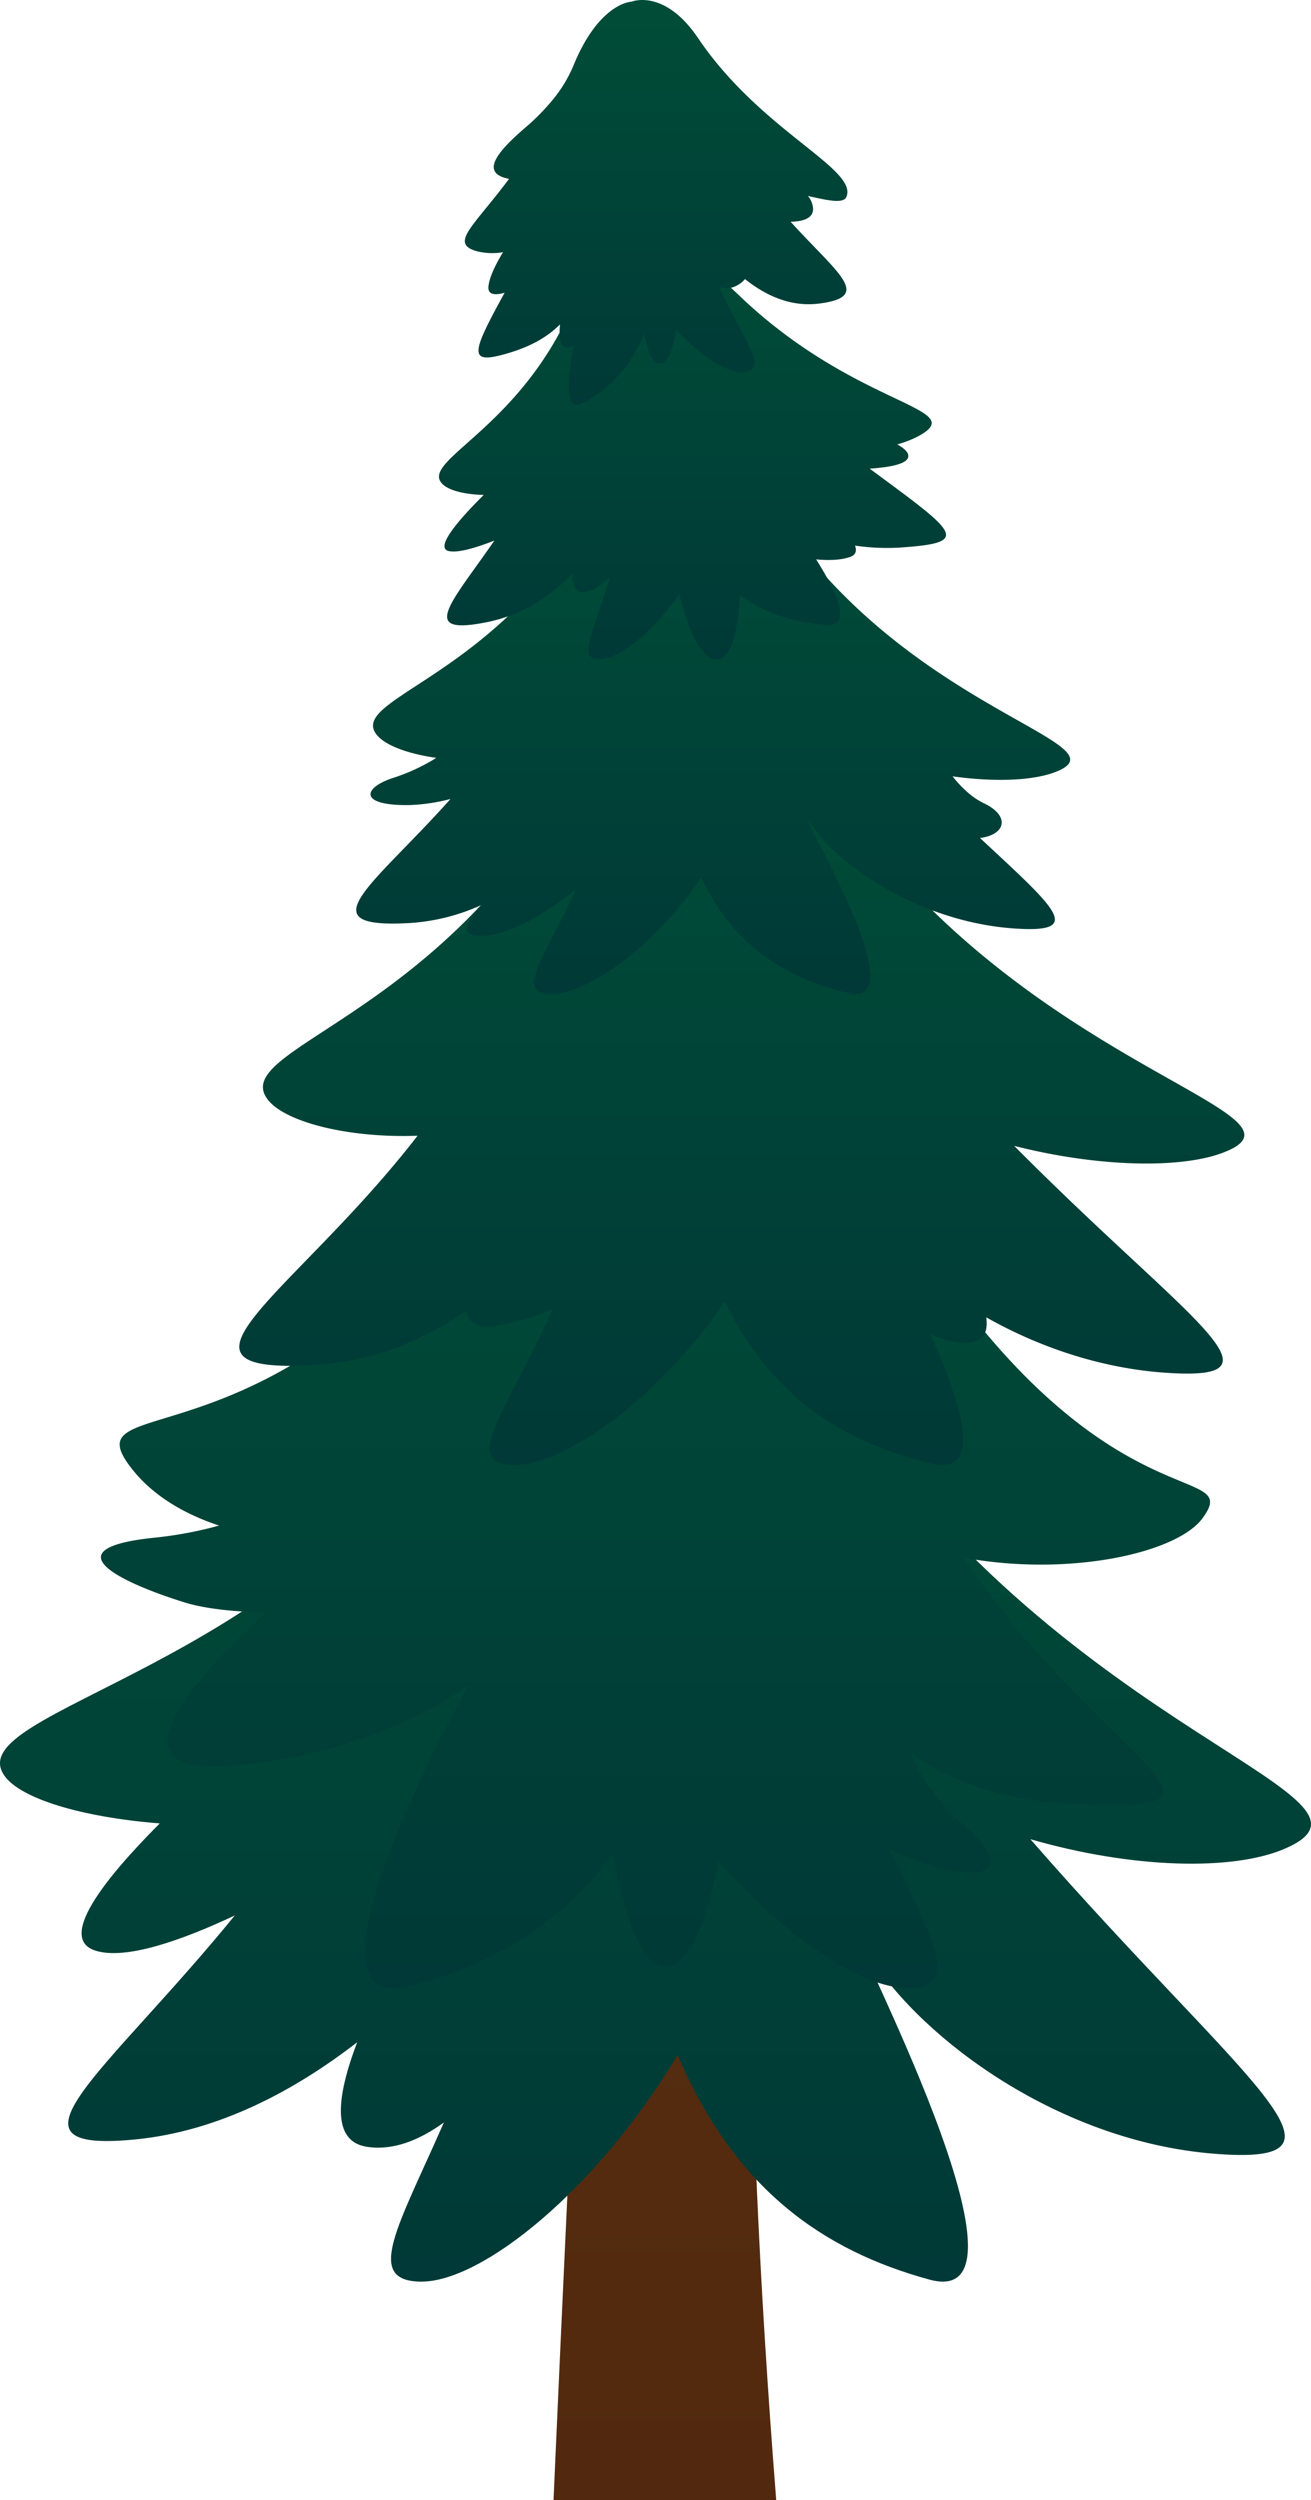<svg xmlns="http://www.w3.org/2000/svg" xmlns:xlink="http://www.w3.org/1999/xlink" width="430.155" height="820.063" viewBox="0 0 430.155 820.063">
  <defs>
    <linearGradient id="a" data-name="Gradient bez nazwy 56" x1="11326.107" y1="820.063" x2="11326.107" y2="11.166" gradientTransform="matrix(-1, 0, 0, 1, 11544.26, 0)" gradientUnits="userSpaceOnUse">
      <stop offset="0" stop-color="#52290e"/>
      <stop offset="1" stop-color="#603813"/>
    </linearGradient>
    <linearGradient id="b" data-name="Gradient bez nazwy 12" x1="215.077" y1="748.425" x2="215.077" y2="416.204" gradientUnits="userSpaceOnUse">
      <stop offset="0" stop-color="#003937"/>
      <stop offset="1" stop-color="#004d37"/>
    </linearGradient>
    <linearGradient id="c" x1="215.077" y1="652.241" x2="215.077" y2="343.46" xlink:href="#b"/>
    <linearGradient id="d" x1="243.399" y1="480.524" x2="243.399" y2="240.946" xlink:href="#b"/>
    <linearGradient id="e" x1="234.011" y1="326.039" x2="234.011" y2="155.854" xlink:href="#b"/>
    <linearGradient id="f" x1="227.217" y1="216.26" x2="227.217" y2="76.299" xlink:href="#b"/>
    <linearGradient id="g" x1="215.278" y1="132.81" x2="215.278" y2="0" xlink:href="#b"/>
  </defs>
  <title>Pinetree_17</title>
  <g>
    <path d="M254.684,820.063H181.623s15.058-345.478,23.484-441.5,0-367.395,0-367.395,45.286,202.485,42.512,386.183S243.2,673.939,254.684,820.063Z" fill="url(#a)"/>
    <path d="M277.152,460.053c-32.254-47.936-64.352-43.64-64.353-43.64-.041,0-.082,0-.122.006-.233-.008-.466-.015-.7-.015,0,0-34.176-5.559-62.387,41.973C96.537,547.762-13.715,560.627,1.412,582.415c5.275,7.6,25.549,13.7,51.008,15.7C34.192,616.372,18.675,636,31.451,639.891c9.733,2.966,27.513-3.09,45.6-11.593-42.434,52-79.956,78.082-32.746,73.487C71.911,699.1,96.838,685.64,117.2,669.892c-6.926,18.175-8.342,32.448,3.06,34.282,8.568,1.378,17.225-2.057,25.386-7.965-14.953,34.07-26.137,51.81-7.843,52.211,20.1.442,58.113-30.178,84.517-74.333,18.726,43.835,47.51,64.07,82.672,73.675,42.422,11.589-37.334-134.078-19.65-106.145s62.6,60.64,112.493,64.805c52.889,4.414,10.4-22.786-59.762-103.132,33.509,9.693,66.437,10.468,83.47,3.131C462,588.993,350.838,569.563,277.152,460.053Z" fill="url(#b)"/>
    <path d="M286.681,382.85c-25.964-46.307-61.174-38.964-61.174-38.964-.23,0-.458.007-.686.014-.04,0-.08,0-.12,0,0,0-31.476-3.988-63.1,40.511C89.347,486.068,21.264,454.327,43.573,482.184c6.574,8.208,16.535,14.371,28.342,18.229a129.15,129.15,0,0,1-21.091,3.964c-35.078,3.568-10.619,14.913,9.716,21.239,6.048,1.882,15.6,3.164,26.588,3.222C46.557,566.849,46.813,580.829,74,579.185c48.954-2.96,79.576-26.227,79.576-26.227S92.706,662.254,134.3,651.5c26.451-6.84,49.221-19.49,66.681-43.384,3.79,19.669,9.344,36.917,17.168,36.917,8.751,0,14.2-17.033,17.5-34.723,22.541,25.8,47.623,42.112,62.586,41.8,17.348-.36,7.663-15.775-6.254-45.393,23.87,11,46.681,11.393,23.194-9.021a66.9,66.9,0,0,1-16.642-22.855c12.391,8.758,29.089,15.513,51.5,16.783,67.477,3.824,12.828-11.65-33.86-80.689,34.506,6.376,69.96-1.432,78.4-12.935C409.41,477.77,355.225,505.1,286.681,382.85Z" fill="url(#c)"/>
    <path d="M102.447,447.816c19.894-1.047,36.808-8.4,50.583-17.845.728,3.761,3.385,5.792,8.852,5.055a70.01,70.01,0,0,0,19.5-5.742c-14.868,33.427-30.425,50.9-12.865,51.236,16.487.319,47.659-21.763,69.313-53.6,15.358,31.612,38.964,46.2,67.8,53.131,17.334,4.163,9.8-19.821-.34-42.449,5.8,2.573,11.188,3.723,15.205,2.173,2.771-1.068,3.608-3.834,3.113-7.662,16.543,9.374,36.8,16.557,58.165,18.125,43.375,3.184,8.531-16.431-49.012-74.372,27.482,6.991,54.486,7.549,68.455,2.258,33.184-12.568-57.984-26.58-118.415-105.552C256.352,238,230.028,241.1,230.026,241.1c-.034,0-.067,0-.1,0-.19-.006-.381-.011-.573-.011,0,0-28.028-4.009-51.165,30.267-43.51,64.46-102.649,73.736-90.243,89.447,5.7,7.225,26.18,12.573,49.065,11.739C97.124,424.1,48.491,450.656,102.447,447.816Z" fill="url(#d)"/>
    <path d="M133.885,302.805a66.442,66.442,0,0,0,24.253-6.034c-5.51,6.183-7.857,10.61.575,10.161,9.218-.49,20.756-7.7,30.224-15.034-10.228,22.274-20.191,33.9-8.118,34.138,11.711.227,33.855-15.459,49.236-38.078,10.91,22.455,27.679,32.821,48.163,37.741,24.714,5.936-21.75-68.683-11.447-54.374s36.468,31.063,65.536,33.2c24.083,1.767,14.219-6.36-10.757-29.649,8.425-1.05,10.018-7.24,1.263-11.4-3.9-1.855-7.361-5.161-10.269-8.82,13.848,1.928,26.24,1.423,33.574-1.355,23.572-8.928-41.189-18.881-84.117-74.979-18.79-24.556-37.49-22.355-37.49-22.355l-.072,0c-.135,0-.27-.008-.407-.008,0,0-19.91-2.847-36.345,21.5C156.779,223.246,114.77,229.835,123.582,241c2.711,3.433,10.12,6.267,19.592,7.592a64.171,64.171,0,0,1-14.113,6.555c-9.967,3.2-11.576,9.14,5.078,8.936a61.006,61.006,0,0,0,13.669-2C122.685,290.3,100.288,304.573,133.885,302.805Z" fill="url(#e)"/>
    <path d="M285.357,153.728c6.845-.456,12.251-1.556,12.652-3.865.234-1.351-1.192-2.742-3.6-4.1a33.127,33.127,0,0,0,7.268-2.884c16.474-9.237-20.447-9.309-58.475-45.308-.387-.4-.8-.795-1.257-1.2q-1.314-1.27-2.6-2.38c-4.348-4.086-8.312-7.914-11.873-11.426a21.71,21.71,0,0,0-35.423,7.416c-2.451,6.158-4.156,10.572-5.327,12.993-.183.363-.365.73-.545,1.107-18.008,37.777-48.739,47.435-40.883,54.806,2.176,2.042,7.154,3.291,13.415,3.466-8.905,8.859-15.951,17.347-11.494,18.4,2.879.677,8.508-.893,15-3.435-14.155,20.538-25.3,31.427-2.255,26.72,11.8-2.411,20.968-8.758,27.851-15.845.029,3.7.945,6.084,3.277,6.044,2.959-.05,6.073-2.093,9.008-4.972-5.182,18.1-11.5,28.093-2.364,26.9,6.653-.867,16.751-9.223,25.164-21.318,2.769,11.113,6.792,21.325,12.238,21.413,4.983.082,6.972-9.662,7.6-21.07,8.244,6.09,17.632,8.879,27.932,9.775,9.248.805,4-10.559-2.878-21.473,4.147.373,8.211.267,11.236-.842,1.784-.653,2.135-1.97,1.527-3.68a71.682,71.682,0,0,0,16.937.475C318.773,177.83,313.085,174.215,285.357,153.728Z" fill="url(#f)"/>
    <path d="M277.707,64.6c3.943-9.231-28-21.511-48.662-52.1C218.056-3.766,207.346.507,207.346.507c-.065.013-.128.033-.193.048l-.069.007s-10.452.4-18.8,20.644l-.028.069a45.224,45.224,0,0,1-7.782,12.5,71.85,71.85,0,0,1-7.244,7.341c-9.553,8.1-16.312,15.633-6.207,17.559-11.733,15.7-19.507,21.083-10.749,23.684a20.677,20.677,0,0,0,8.782.363c-2.4,3.936-4.433,8.064-4.787,11.178-.317,2.788,2.039,3.031,5.3,2.131-11.113,20.241-12.208,23.824,1.425,19.736,7.536-2.26,12.805-5.408,16.747-9.353-.343,3.8-.021,6.682,1.513,7.4a3.261,3.261,0,0,0,2.969-.368c-2.168,11.446-2.9,21.978,3.013,18.782,8.506-4.6,15.489-11.433,20.129-22.75,1.064,5.607,2.713,10.158,5.259,9.783,2.876-.423,4.381-5.609,5.166-11.182,8.711,9.58,17.982,14.946,22.987,13.823,7.086-1.589-.777-10.132-8.805-27.845a6.657,6.657,0,0,0,4.884.033,9.205,9.205,0,0,0,3.595-2.544c6.565,5.261,14.823,9.221,24.243,8.038,17.959-2.257,6.036-9.935-9.276-26.835,4.029-.1,7.225-1.1,7.36-4.018a6.992,6.992,0,0,0-1.707-4.466C271.245,65.658,276.693,66.973,277.707,64.6Z" fill="url(#g)"/>
  </g>
</svg>
